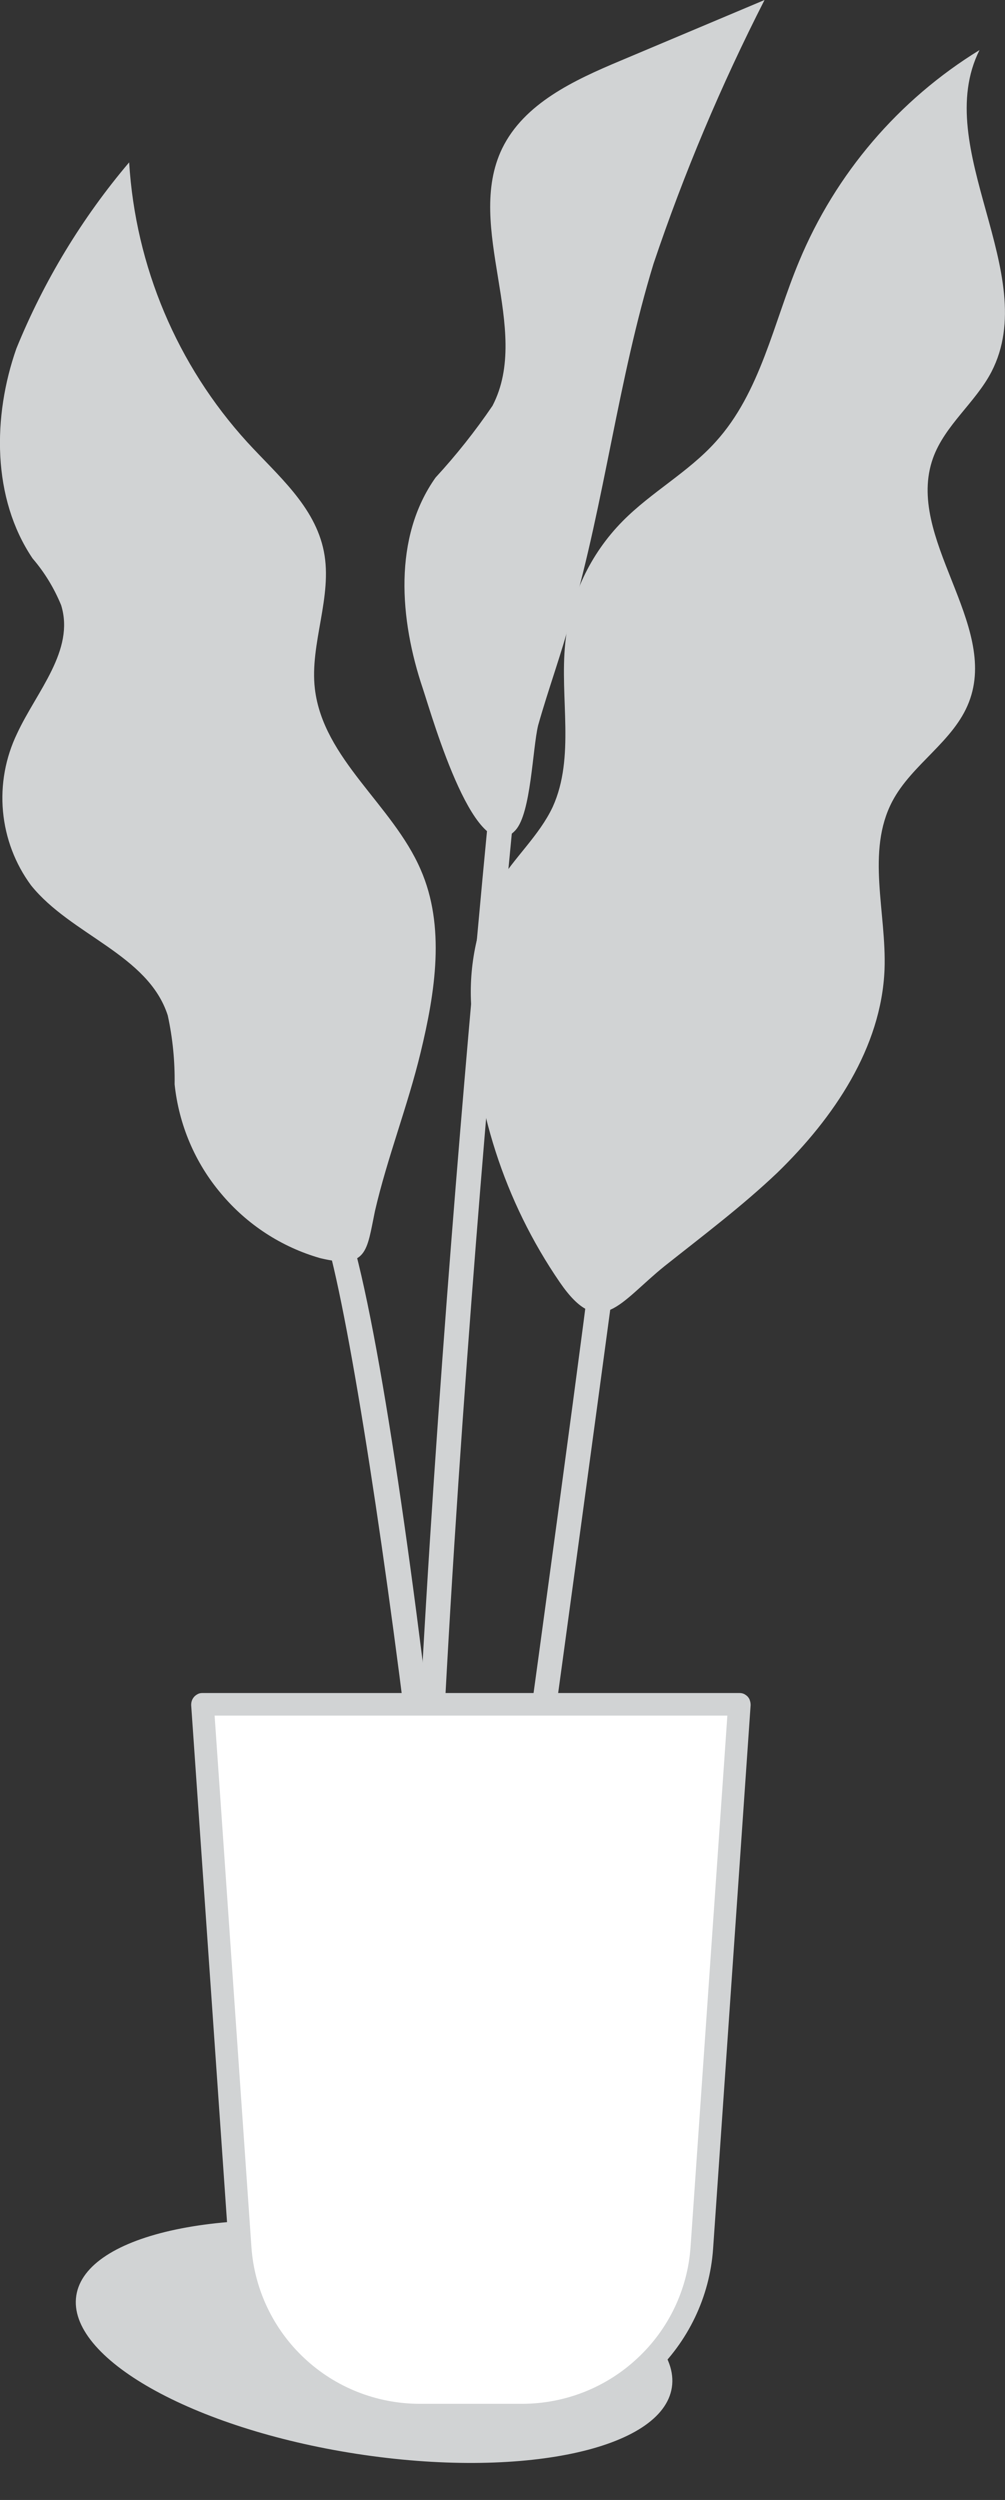 <svg width="57.037" height="141.815" viewBox="0 0 57.037 141.815" fill="none" xmlns="http://www.w3.org/2000/svg" xmlns:xlink="http://www.w3.org/1999/xlink">
	<rect x="0" y="0" width="57.037" height="141.815" fill="#333333" stroke="none"/>
	<desc>
			Created with Pixso.
	</desc>
	<defs/>
	<path id="Vector" d="M22.21 126.45C31.55 127.89 38.67 131.91 38.13 135.43C37.59 138.96 29.58 140.64 20.25 139.2C10.91 137.76 3.79 133.74 4.33 130.22C4.87 126.7 12.88 125.01 22.21 126.45Z" fill="#D1D3D4" fill-opacity="1" fill-rule="evenodd"/>
	<path id="Vector" d="M26.75 57.17C26.58 54.76 27.1 52.34 28.24 50.2C29.17 48.65 30.6 47.41 31.37 45.77C32.65 42.94 31.76 39.6 32.08 36.49C32.34 33.88 33.49 31.43 35.34 29.56C36.97 27.91 39.06 26.79 40.61 25.07C43.17 22.26 43.9 18.29 45.35 14.83C47.42 9.85 51 5.66 55.59 2.84C52.8 8.43 59.14 15.53 56.27 21.09C55.36 22.84 53.62 24.12 52.95 25.99C51.34 30.5 56.72 35.38 54.99 39.83C54.13 42.06 51.75 43.35 50.64 45.46C49.14 48.32 50.32 51.77 50.2 55C50.02 59.43 47.32 63.41 44.12 66.52C42.11 68.43 39.9 70.09 37.72 71.82C35.16 73.88 34.05 76.06 31.77 72.74C28.62 68.15 26.88 62.74 26.75 57.17Z" fill="#D1D3D4" fill-opacity="1" fill-rule="nonzero"/>
	<path id="Vector" d="M23.87 59.71C24.7 56.28 25.29 52.55 23.87 49.32C22.28 45.65 18.34 43.06 17.87 39.07C17.57 36.51 18.89 33.85 18.38 31.28C17.87 28.71 15.76 26.97 14.03 25.08C10.05 20.71 7.69 15.11 7.33 9.21C4.65 12.37 2.49 15.94 0.93 19.77C-0.42 23.61 -0.46 28.26 1.85 31.68C2.53 32.47 3.07 33.36 3.47 34.33C4.26 36.89 2.08 39.22 0.97 41.61C0.31 42.98 0.03 44.51 0.17 46.03C0.31 47.55 0.86 49 1.76 50.22C4.03 53.05 8.41 54.15 9.52 57.6C9.8 58.88 9.93 60.2 9.91 61.51C10.15 63.79 11.06 65.95 12.54 67.7C14.01 69.46 15.97 70.74 18.17 71.37C20.86 72.02 20.81 70.96 21.28 68.7C21.98 65.67 23.14 62.74 23.87 59.71Z" fill="#D1D3D4" fill-opacity="1" fill-rule="nonzero"/>
	<path id="Vector" d="M32.41 35.02C34.32 28.41 35.08 21.53 37.09 14.96C38.82 9.82 40.93 4.82 43.39 0L35.2 3.45C32.58 4.55 29.75 5.86 28.5 8.42C26.34 12.89 30.22 18.66 27.95 23.02C26.97 24.46 25.89 25.82 24.72 27.09C22.31 30.49 22.67 35.13 24 39.07C24.56 40.76 27.05 49.52 29.26 47.09C30.14 46.12 30.22 42.48 30.54 41.15C31.12 39.09 31.87 37.07 32.41 35.02Z" fill="#D1D3D4" fill-opacity="1" fill-rule="nonzero"/>
	<path id="Vector" d="M27.94 122.68C29.57 111.88 34.69 73.88 34.74 73.5L33.33 73.3C33.33 73.69 28.21 111.71 26.55 122.46L27.94 122.68Z" fill="#D1D3D4" fill-opacity="1" fill-rule="nonzero"/>
	<path id="Vector" d="M26.02 132.86L27.44 132.86C27.34 120.06 22 71.11 18.93 67.75L17.88 68.71C19.92 70.92 25.89 115.31 26.02 132.86Z" fill="#D1D3D4" fill-opacity="1" fill-rule="nonzero"/>
	<path id="Vector" d="M23.24 130.42L24.66 130.36C23.38 102.74 29.3 44.76 29.35 44.18L27.94 44.04C27.89 44.62 22.01 102.66 23.24 130.42Z" fill="#D1D3D4" fill-opacity="1" fill-rule="nonzero"/>
	<path id="Vector" d="M41.96 96.68L11.49 96.68L13.63 127.53C13.82 130.09 14.97 132.49 16.86 134.25C18.74 136 21.21 136.98 23.78 137L29.67 137C32.24 136.99 34.72 136 36.6 134.25C38.49 132.49 39.64 130.09 39.83 127.53L41.96 96.68Z" fill="#FFFFFF" fill-opacity="1" fill-rule="nonzero"/>
	<path id="Vector" d="M29.67 137.64L23.78 137.64C21.04 137.63 18.41 136.59 16.41 134.72C14.4 132.85 13.18 130.3 12.99 127.57L10.85 96.73C10.85 96.64 10.86 96.55 10.89 96.47C10.92 96.38 10.97 96.31 11.03 96.24C11.09 96.18 11.16 96.13 11.24 96.09C11.32 96.05 11.41 96.04 11.49 96.04L41.96 96.04C42.05 96.04 42.13 96.05 42.22 96.09C42.3 96.13 42.37 96.18 42.43 96.24C42.49 96.31 42.54 96.38 42.56 96.47C42.59 96.55 42.6 96.64 42.6 96.73L40.47 127.57C40.28 130.3 39.05 132.85 37.05 134.72C35.05 136.59 32.41 137.63 29.67 137.64ZM12.18 97.32L14.27 127.48C14.44 129.88 15.52 132.14 17.28 133.78C19.04 135.43 21.37 136.35 23.78 136.36L29.67 136.36C32.08 136.35 34.41 135.43 36.17 133.78C37.94 132.14 39.02 129.88 39.19 127.48L41.28 97.32L12.18 97.32Z" fill="#D1D3D4" fill-opacity="1" fill-rule="nonzero"/>
</svg>
